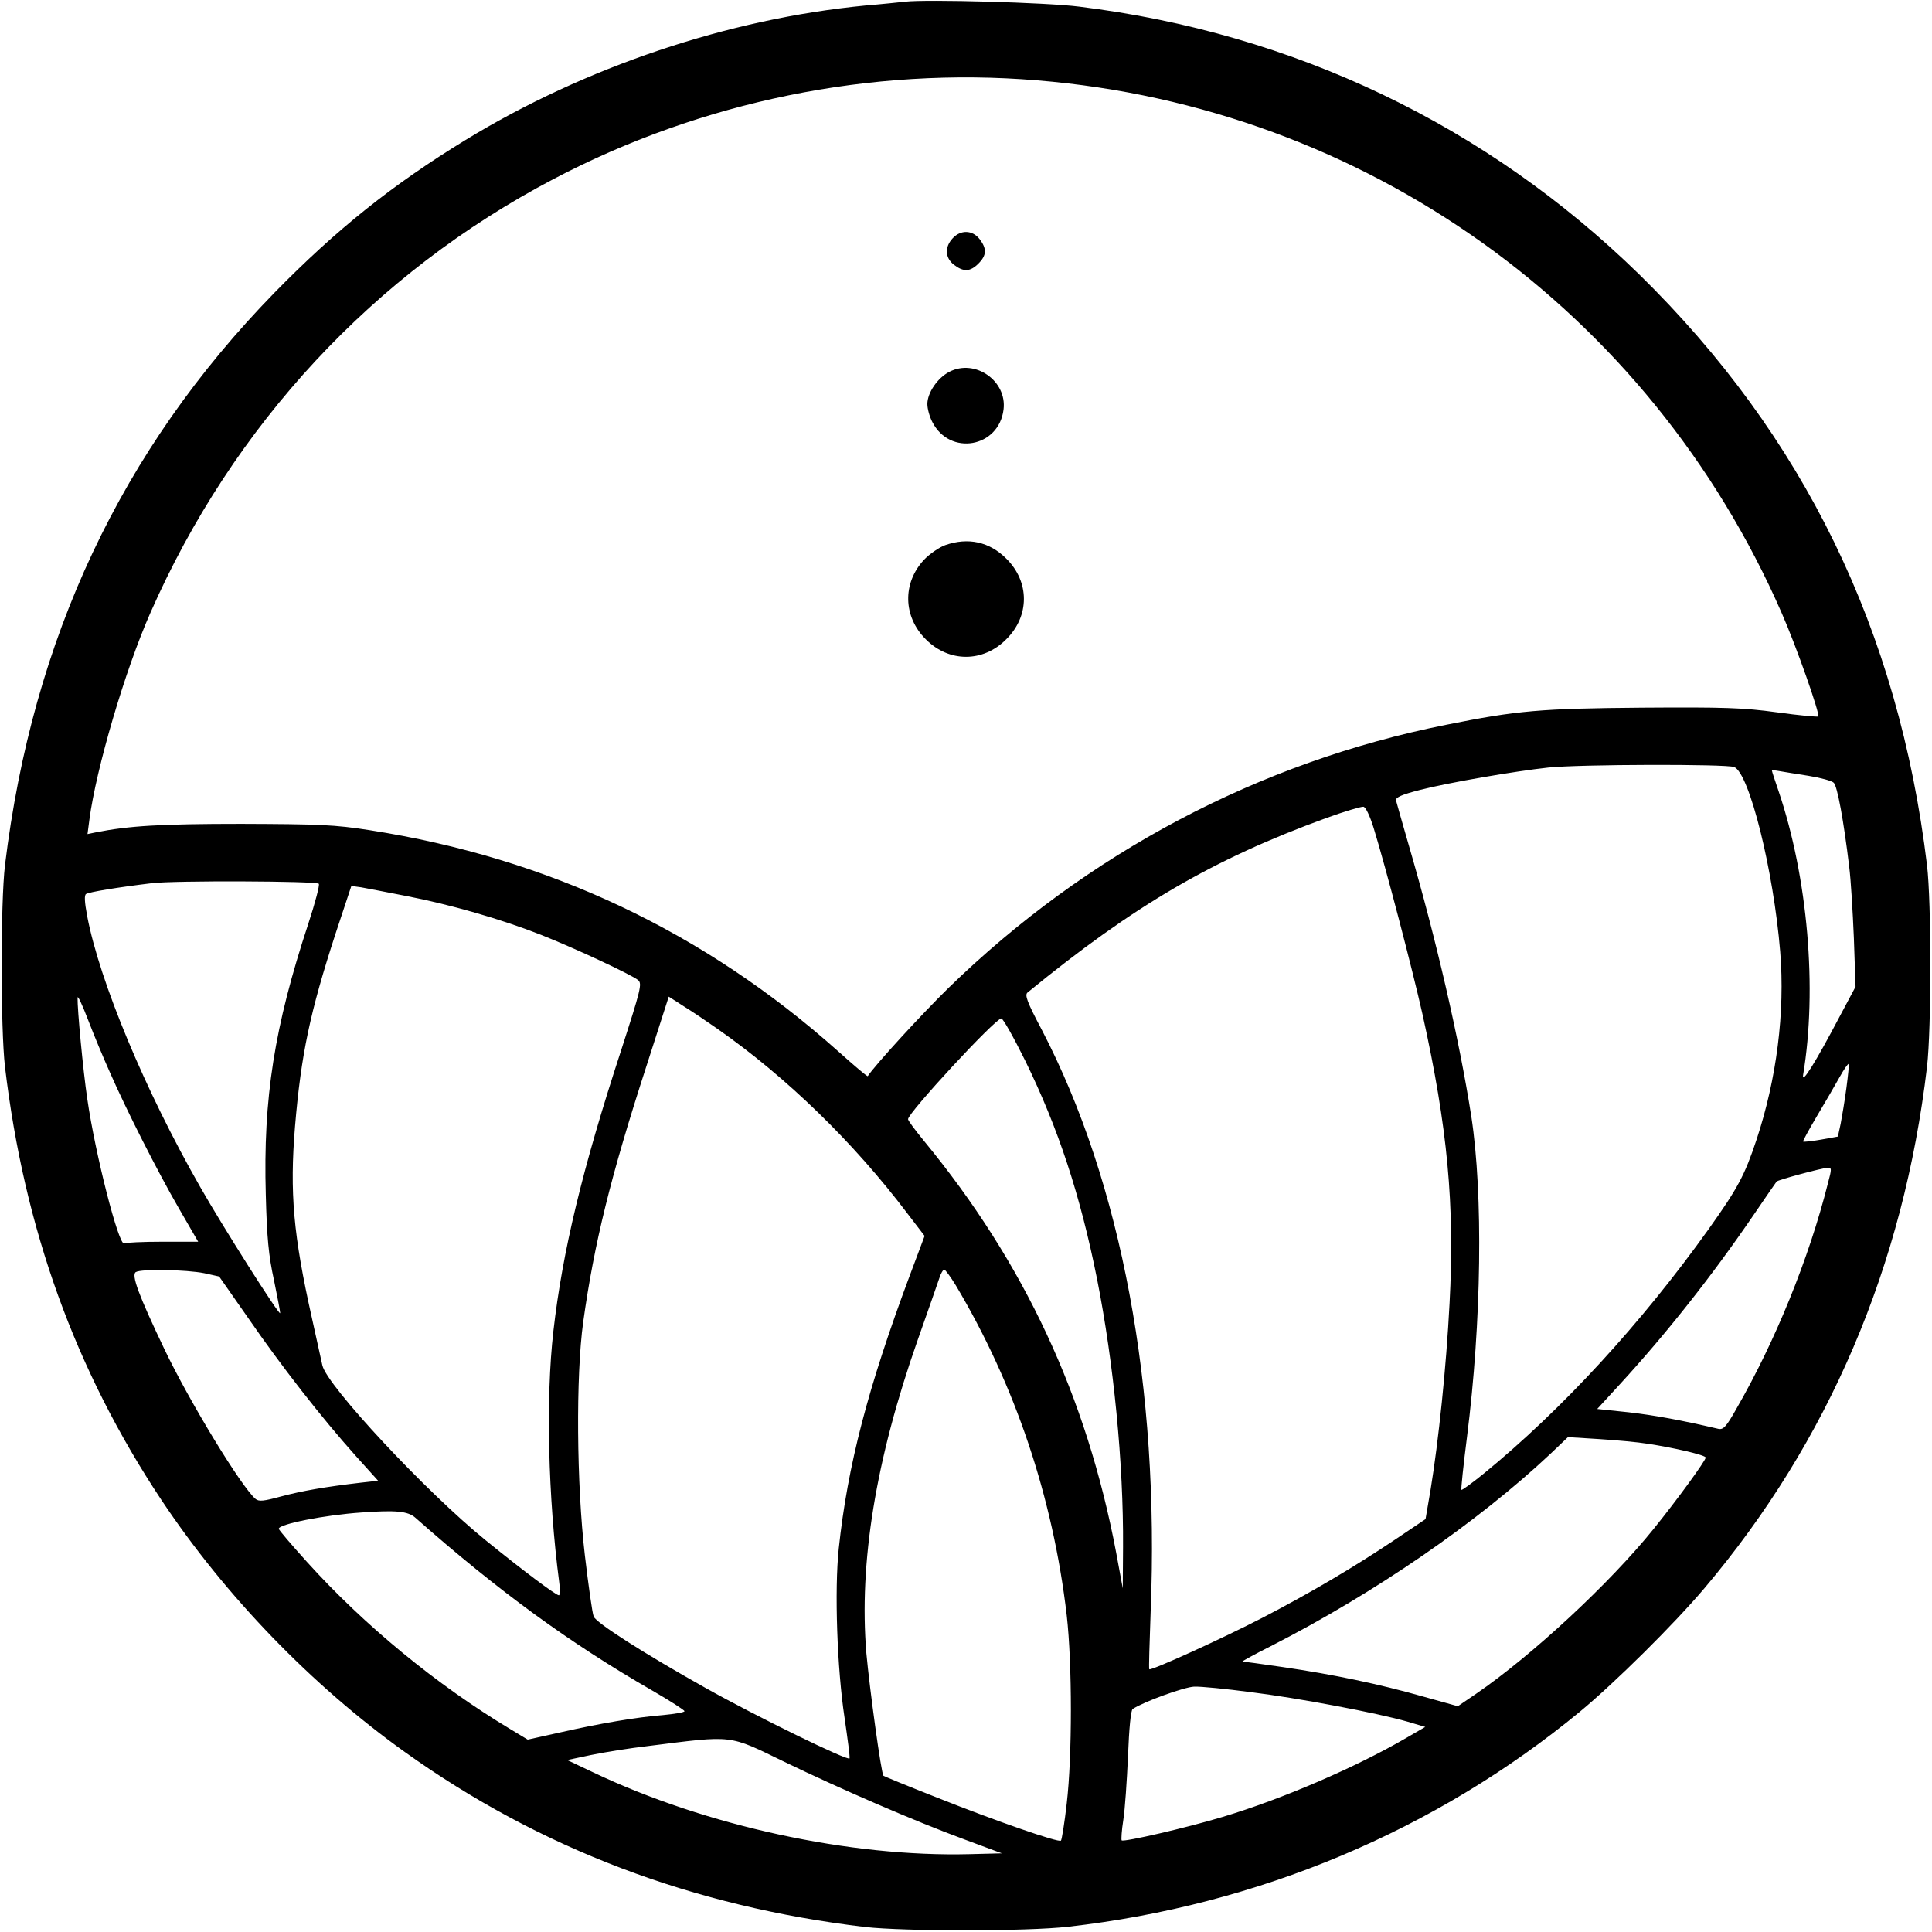 <?xml version="1.0" standalone="no"?>
<!DOCTYPE svg PUBLIC "-//W3C//DTD SVG 20010904//EN"
 "http://www.w3.org/TR/2001/REC-SVG-20010904/DTD/svg10.dtd">
<svg version="1.0" xmlns="http://www.w3.org/2000/svg"
 width="700pt" height="700pt" viewBox="0 0 700 700"
 preserveAspectRatio="xMidYMid meet">
<g transform="translate(0,700) scale(0.1,-0.1)"
fill="#000000" stroke="none">
<path d="M3280 6994 c-19 -2 -84 -9 -145 -14 -496 -48 -1016 -223 -1448 -487
-265 -162 -469 -325 -693 -554 -554 -568 -876 -1251 -976 -2074 -16 -135 -16
-591 0 -730 70 -589 255 -1100 567 -1570 231 -347 545 -672 882 -913 489 -350
1044 -560 1668 -634 144 -16 586 -16 735 1 688 78 1331 348 1854 779 127 105
340 316 451 447 450 532 722 1168 807 1890 16 139 16 595 0 730 -103 852 -447
1557 -1043 2141 -554 541 -1251 874 -2029 970 -117 15 -553 27 -630 18z m477
-285 c1190 -97 2219 -833 2698 -1929 53 -120 140 -368 133 -376 -3 -2 -70 4
-149 15 -123 17 -193 19 -489 17 -366 -3 -452 -10 -710 -62 -678 -135 -1303
-466 -1804 -954 -97 -95 -263 -276 -292 -319 -2 -2 -49 38 -106 89 -486 434
-1051 701 -1698 802 -127 20 -184 22 -465 23 -293 0 -408 -7 -529 -31 l-29 -6
7 53 c24 183 129 541 221 749 299 680 810 1230 1460 1571 536 282 1152 408
1752 358z m2526 -2488 c55 -21 143 -376 167 -669 18 -220 -13 -462 -86 -682
-43 -129 -67 -174 -173 -323 -245 -343 -532 -655 -815 -886 -43 -35 -79 -61
-81 -59 -2 2 7 88 20 190 53 418 59 880 16 1162 -44 282 -127 641 -226 981
-24 83 -45 157 -47 165 -2 11 21 21 87 38 106 27 344 68 465 81 117 12 643 13
673 2z m270 -32 c43 -7 84 -18 91 -25 13 -12 36 -137 56 -304 6 -47 13 -164
17 -260 l6 -175 -57 -107 c-89 -169 -139 -249 -133 -213 52 312 17 716 -89
1029 -13 38 -24 71 -24 74 0 2 12 1 28 -2 15 -3 62 -10 105 -17z m-1576 -189
c43 -139 141 -514 177 -675 91 -410 117 -691 98 -1047 -12 -233 -40 -500 -69
-677 l-18 -105 -110 -74 c-154 -103 -305 -192 -480 -283 -147 -76 -404 -193
-411 -187 -2 2 1 96 5 208 33 812 -106 1555 -394 2108 -54 102 -63 127 -52
136 386 316 673 483 1082 632 66 24 127 42 135 41 8 -1 23 -32 37 -77z m-3822
-202 c4 -4 -13 -69 -38 -145 -123 -373 -164 -631 -154 -982 4 -155 10 -220 30
-311 13 -63 23 -116 22 -118 -5 -6 -207 312 -290 458 -199 348 -364 744 -409
980 -10 53 -11 77 -4 81 11 7 113 24 238 39 79 10 595 8 605 -2z m315 -44
c161 -31 345 -84 490 -141 126 -50 325 -143 352 -164 15 -13 10 -33 -62 -256
-140 -428 -212 -727 -245 -1016 -28 -244 -19 -603 21 -909 4 -26 3 -48 -1 -48
-11 0 -136 94 -265 199 -215 174 -576 561 -592 634 -4 18 -21 95 -38 172 -67
299 -81 453 -61 695 22 260 54 412 147 698 l57 172 36 -5 c20 -4 92 -17 161
-31z m-1072 -639 c61 -139 172 -358 250 -493 l70 -121 -129 0 c-71 0 -133 -3
-139 -6 -19 -12 -105 323 -134 525 -15 101 -36 324 -35 365 0 11 17 -25 38
-80 21 -55 57 -141 79 -190z m2202 157 c249 -174 493 -411 688 -669 l62 -81
-54 -144 c-152 -407 -225 -688 -257 -988 -16 -151 -6 -437 21 -614 11 -76 20
-142 18 -147 -4 -11 -338 152 -523 256 -223 125 -395 235 -404 258 -5 12 -19
112 -32 222 -30 257 -33 649 -6 845 40 286 99 526 229 927 l81 252 56 -36 c31
-19 85 -56 121 -81z m1114 -114 c121 -247 200 -488 261 -793 60 -303 96 -667
94 -970 l-1 -150 -24 130 c-107 565 -333 1050 -696 1491 -32 39 -58 74 -58 79
0 23 316 365 338 365 6 0 45 -69 86 -152z m2976 -99 c-6 -46 -16 -105 -21
-131 l-10 -46 -61 -11 c-34 -6 -63 -9 -65 -7 -2 1 21 43 50 92 29 49 66 112
82 141 16 29 31 50 33 48 2 -1 -2 -41 -8 -86z m-67 -346 c-69 -274 -191 -573
-331 -816 -37 -66 -48 -78 -66 -74 -137 32 -230 49 -325 60 l-114 12 78 85
c171 186 338 397 490 620 43 63 80 117 82 119 4 6 164 49 185 50 15 1 15 -4 1
-56z m-5883 -326 l54 -12 107 -153 c117 -170 265 -360 388 -497 l81 -90 -63
-7 c-129 -15 -214 -30 -289 -50 -62 -17 -80 -19 -92 -9 -51 43 -240 353 -331
544 -93 195 -120 268 -103 278 19 12 183 9 248 -4z m2723 -44 c215 -361 352
-768 402 -1196 20 -177 20 -509 0 -681 -8 -71 -18 -132 -21 -135 -8 -8 -233
70 -449 156 -104 41 -192 77 -194 79 -8 7 -50 313 -62 444 -27 327 33 700 186
1135 37 105 72 205 78 223 5 17 14 32 18 32 4 0 23 -26 42 -57z m2507 -574
c93 -14 210 -41 210 -50 0 -11 -104 -154 -189 -259 -158 -196 -440 -458 -643
-597 l-66 -45 -129 36 c-155 44 -321 79 -506 106 -76 11 -141 20 -145 20 -4 0
43 26 103 56 376 192 748 448 1013 697 l63 60 112 -7 c62 -4 141 -11 177 -17z
m-4465 -268 c300 -265 559 -454 858 -626 64 -37 117 -71 117 -75 0 -4 -35 -10
-77 -14 -99 -8 -228 -30 -374 -63 l-117 -26 -63 38 c-268 161 -529 376 -736
605 -57 63 -103 117 -103 121 0 17 167 50 300 59 124 9 168 5 195 -19z m3027
-632 c170 -21 457 -75 568 -107 l64 -19 -69 -40 c-184 -107 -451 -222 -665
-286 -129 -39 -358 -92 -366 -85 -2 3 0 36 6 74 6 38 13 142 17 232 4 100 10
165 17 170 41 27 188 80 223 81 23 1 115 -8 205 -20z m-1689 -253 c205 -99
470 -214 655 -282 l132 -49 -117 -3 c-432 -11 -955 102 -1363 296 l-95 45 85
18 c47 10 141 25 210 33 311 39 287 42 493 -58z"/>
<path d="M3452 6137 c-30 -32 -28 -71 4 -96 35 -27 59 -26 89 4 30 30 31 54 4
89 -26 33 -68 34 -97 3z"/>
<path d="M3440 5653 c-43 -22 -80 -76 -80 -117 0 -17 8 -46 18 -65 63 -124
241 -93 258 45 13 104 -103 185 -196 137z"/>
<path d="M3425 5025 c-22 -8 -57 -32 -77 -53 -79 -85 -76 -206 6 -288 84 -85
208 -85 292 0 85 84 85 208 0 292 -61 61 -138 78 -221 49z"/>
</g>
</svg>
